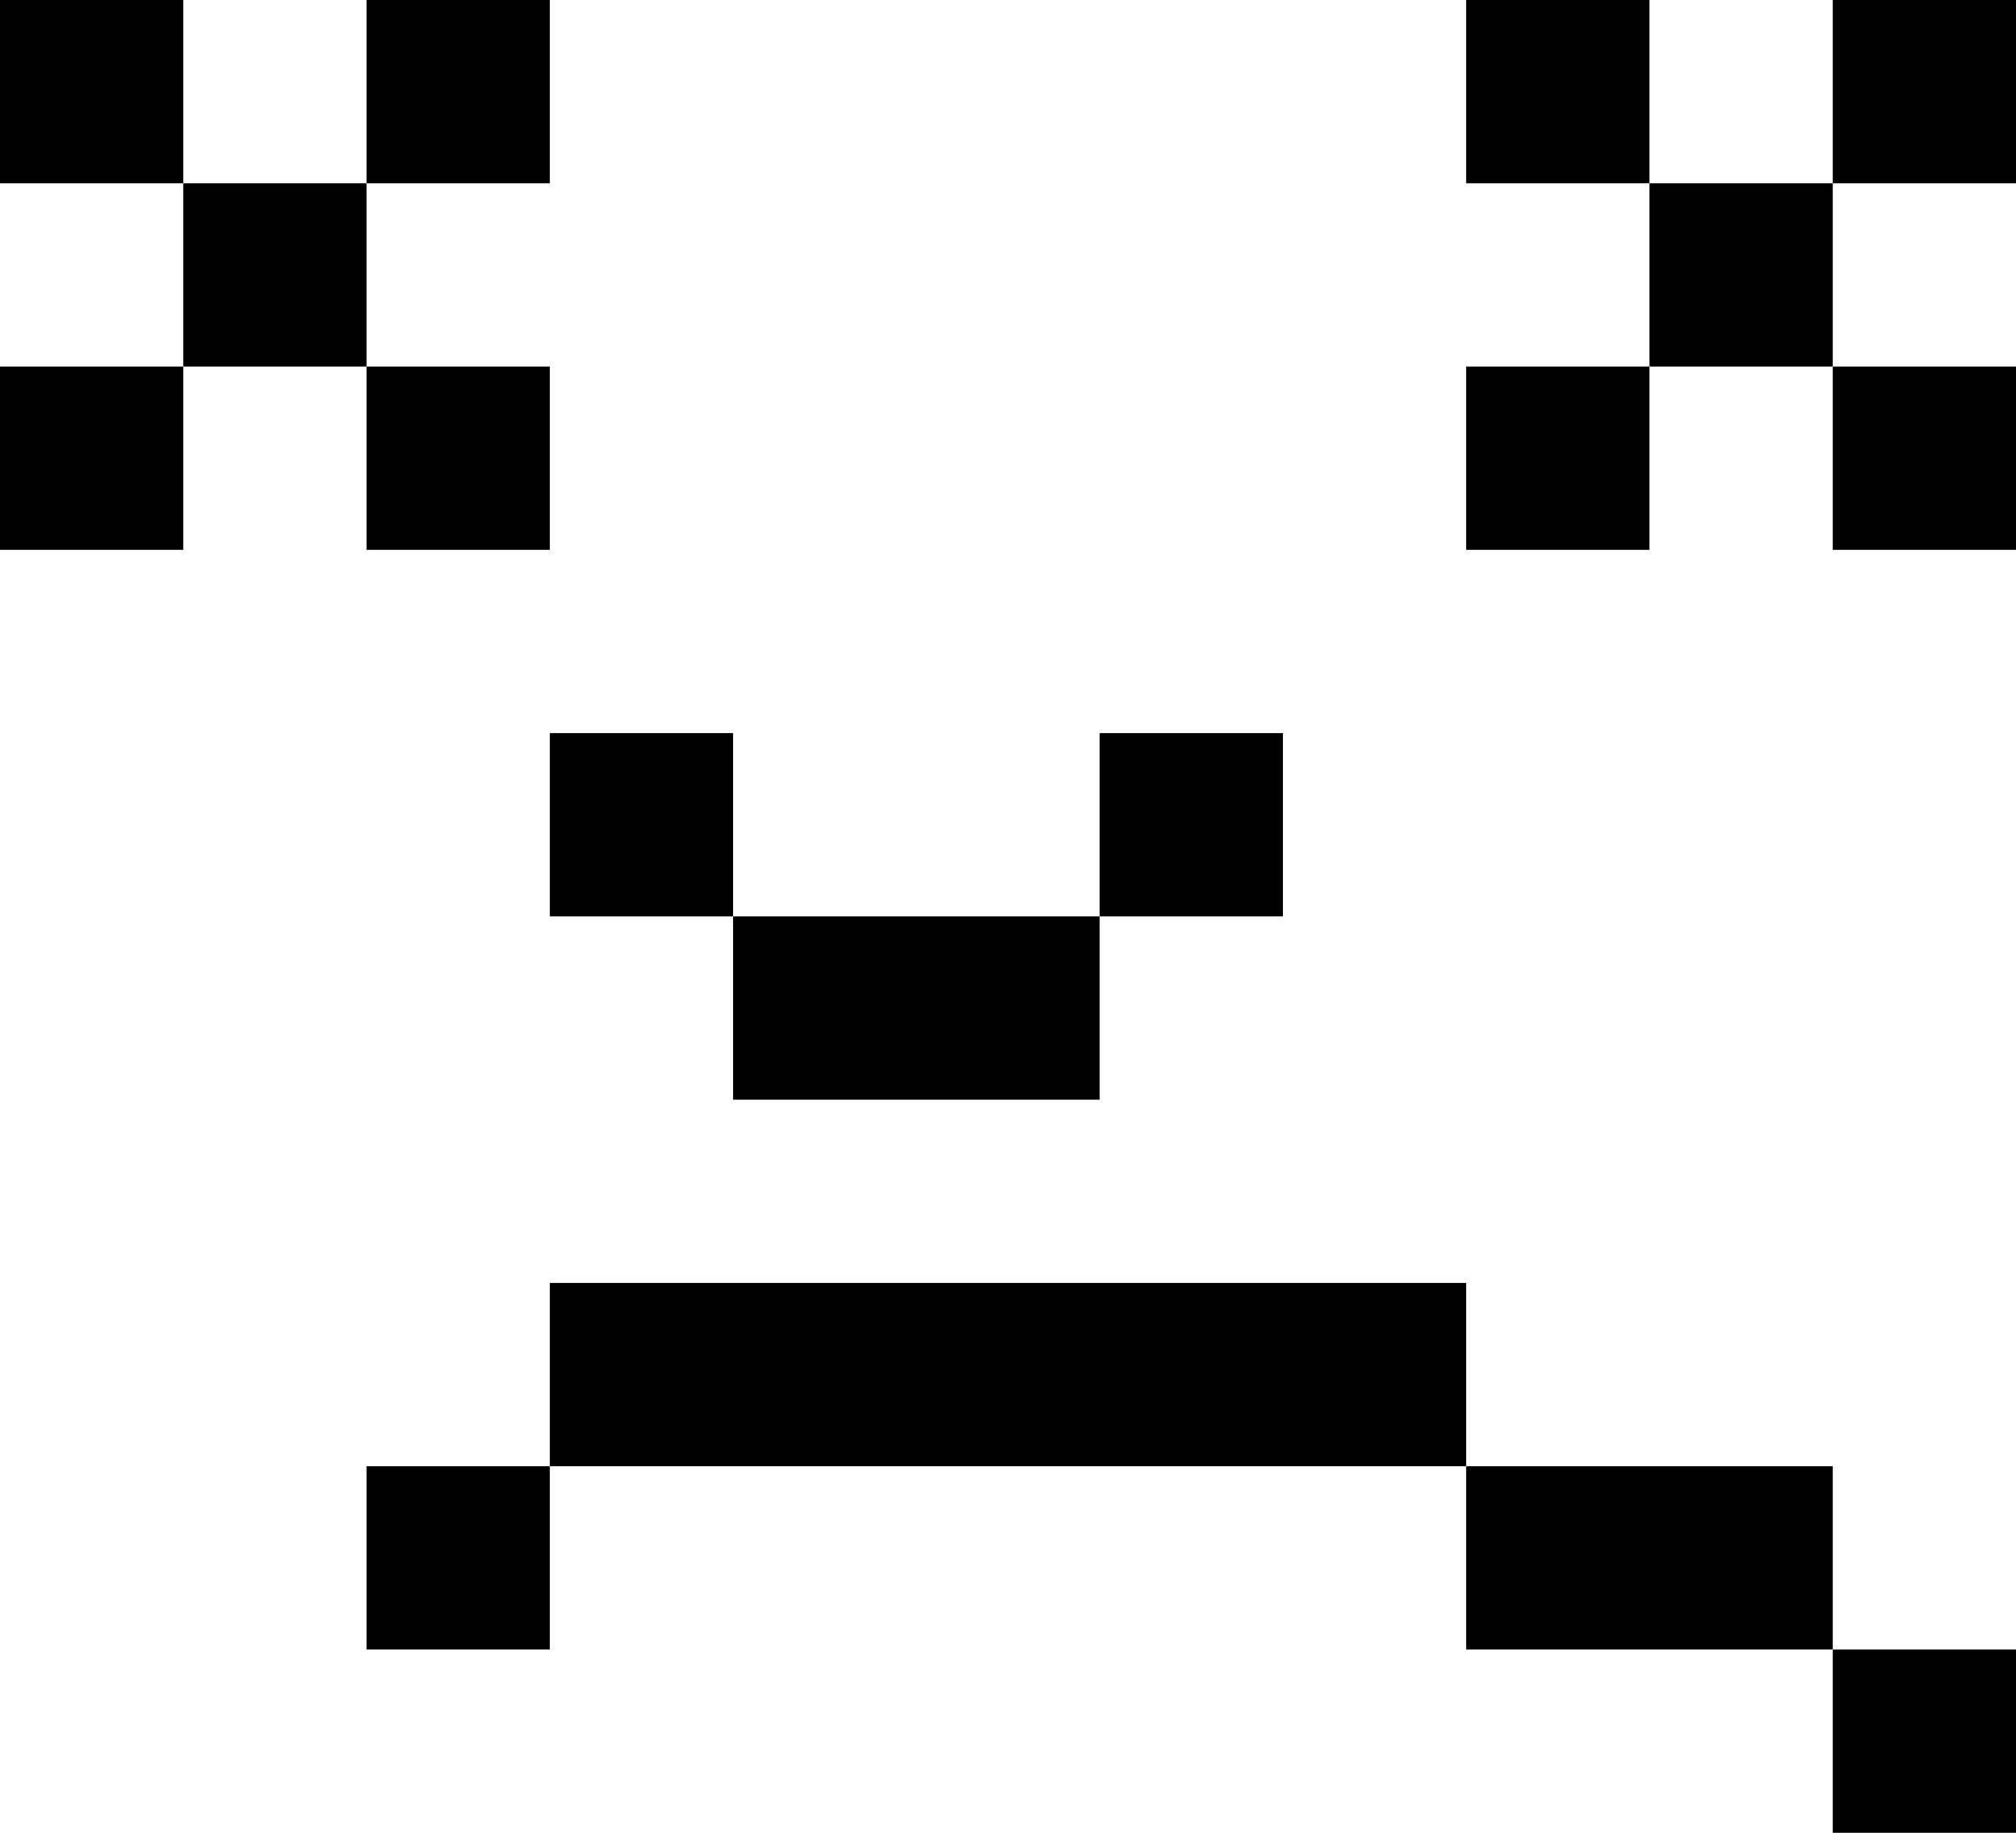 <svg width="66" height="60" viewBox="0 0 66 60" fill="none" xmlns="http://www.w3.org/2000/svg">
<path d="M0 0H6V6H0V0Z" fill="black"/>
<path d="M6 6H12V12H6V6Z" fill="black"/>
<path d="M0 12H6V18H0V12Z" fill="black"/>
<path d="M12 0H18V6H12V0Z" fill="black"/>
<path d="M12 12H18V18H12V12Z" fill="black"/>
<path d="M18 24H24V30H18V24Z" fill="black"/>
<path d="M12 48H18V54H12V48Z" fill="black"/>
<path d="M60 54H66V60H60V54Z" fill="black"/>
<path d="M36 24H42V30H36V24Z" fill="black"/>
<path d="M48 12H54V18H48V12Z" fill="black"/>
<path d="M54 6H60V12H54V6Z" fill="black"/>
<path d="M60 0H66V6H60V0Z" fill="black"/>
<path d="M48 0H54V6H48V0Z" fill="black"/>
<path d="M60 12H66V18H60V12Z" fill="black"/>
<path d="M30 30H24V36H30H36V30H30Z" fill="black"/>
<path d="M30 42H24H18V48H24H30H36H42H48V42H42H36H30Z" fill="black"/>
<path d="M54 48H48V54H54H60V48H54Z" fill="black"/>
</svg>
